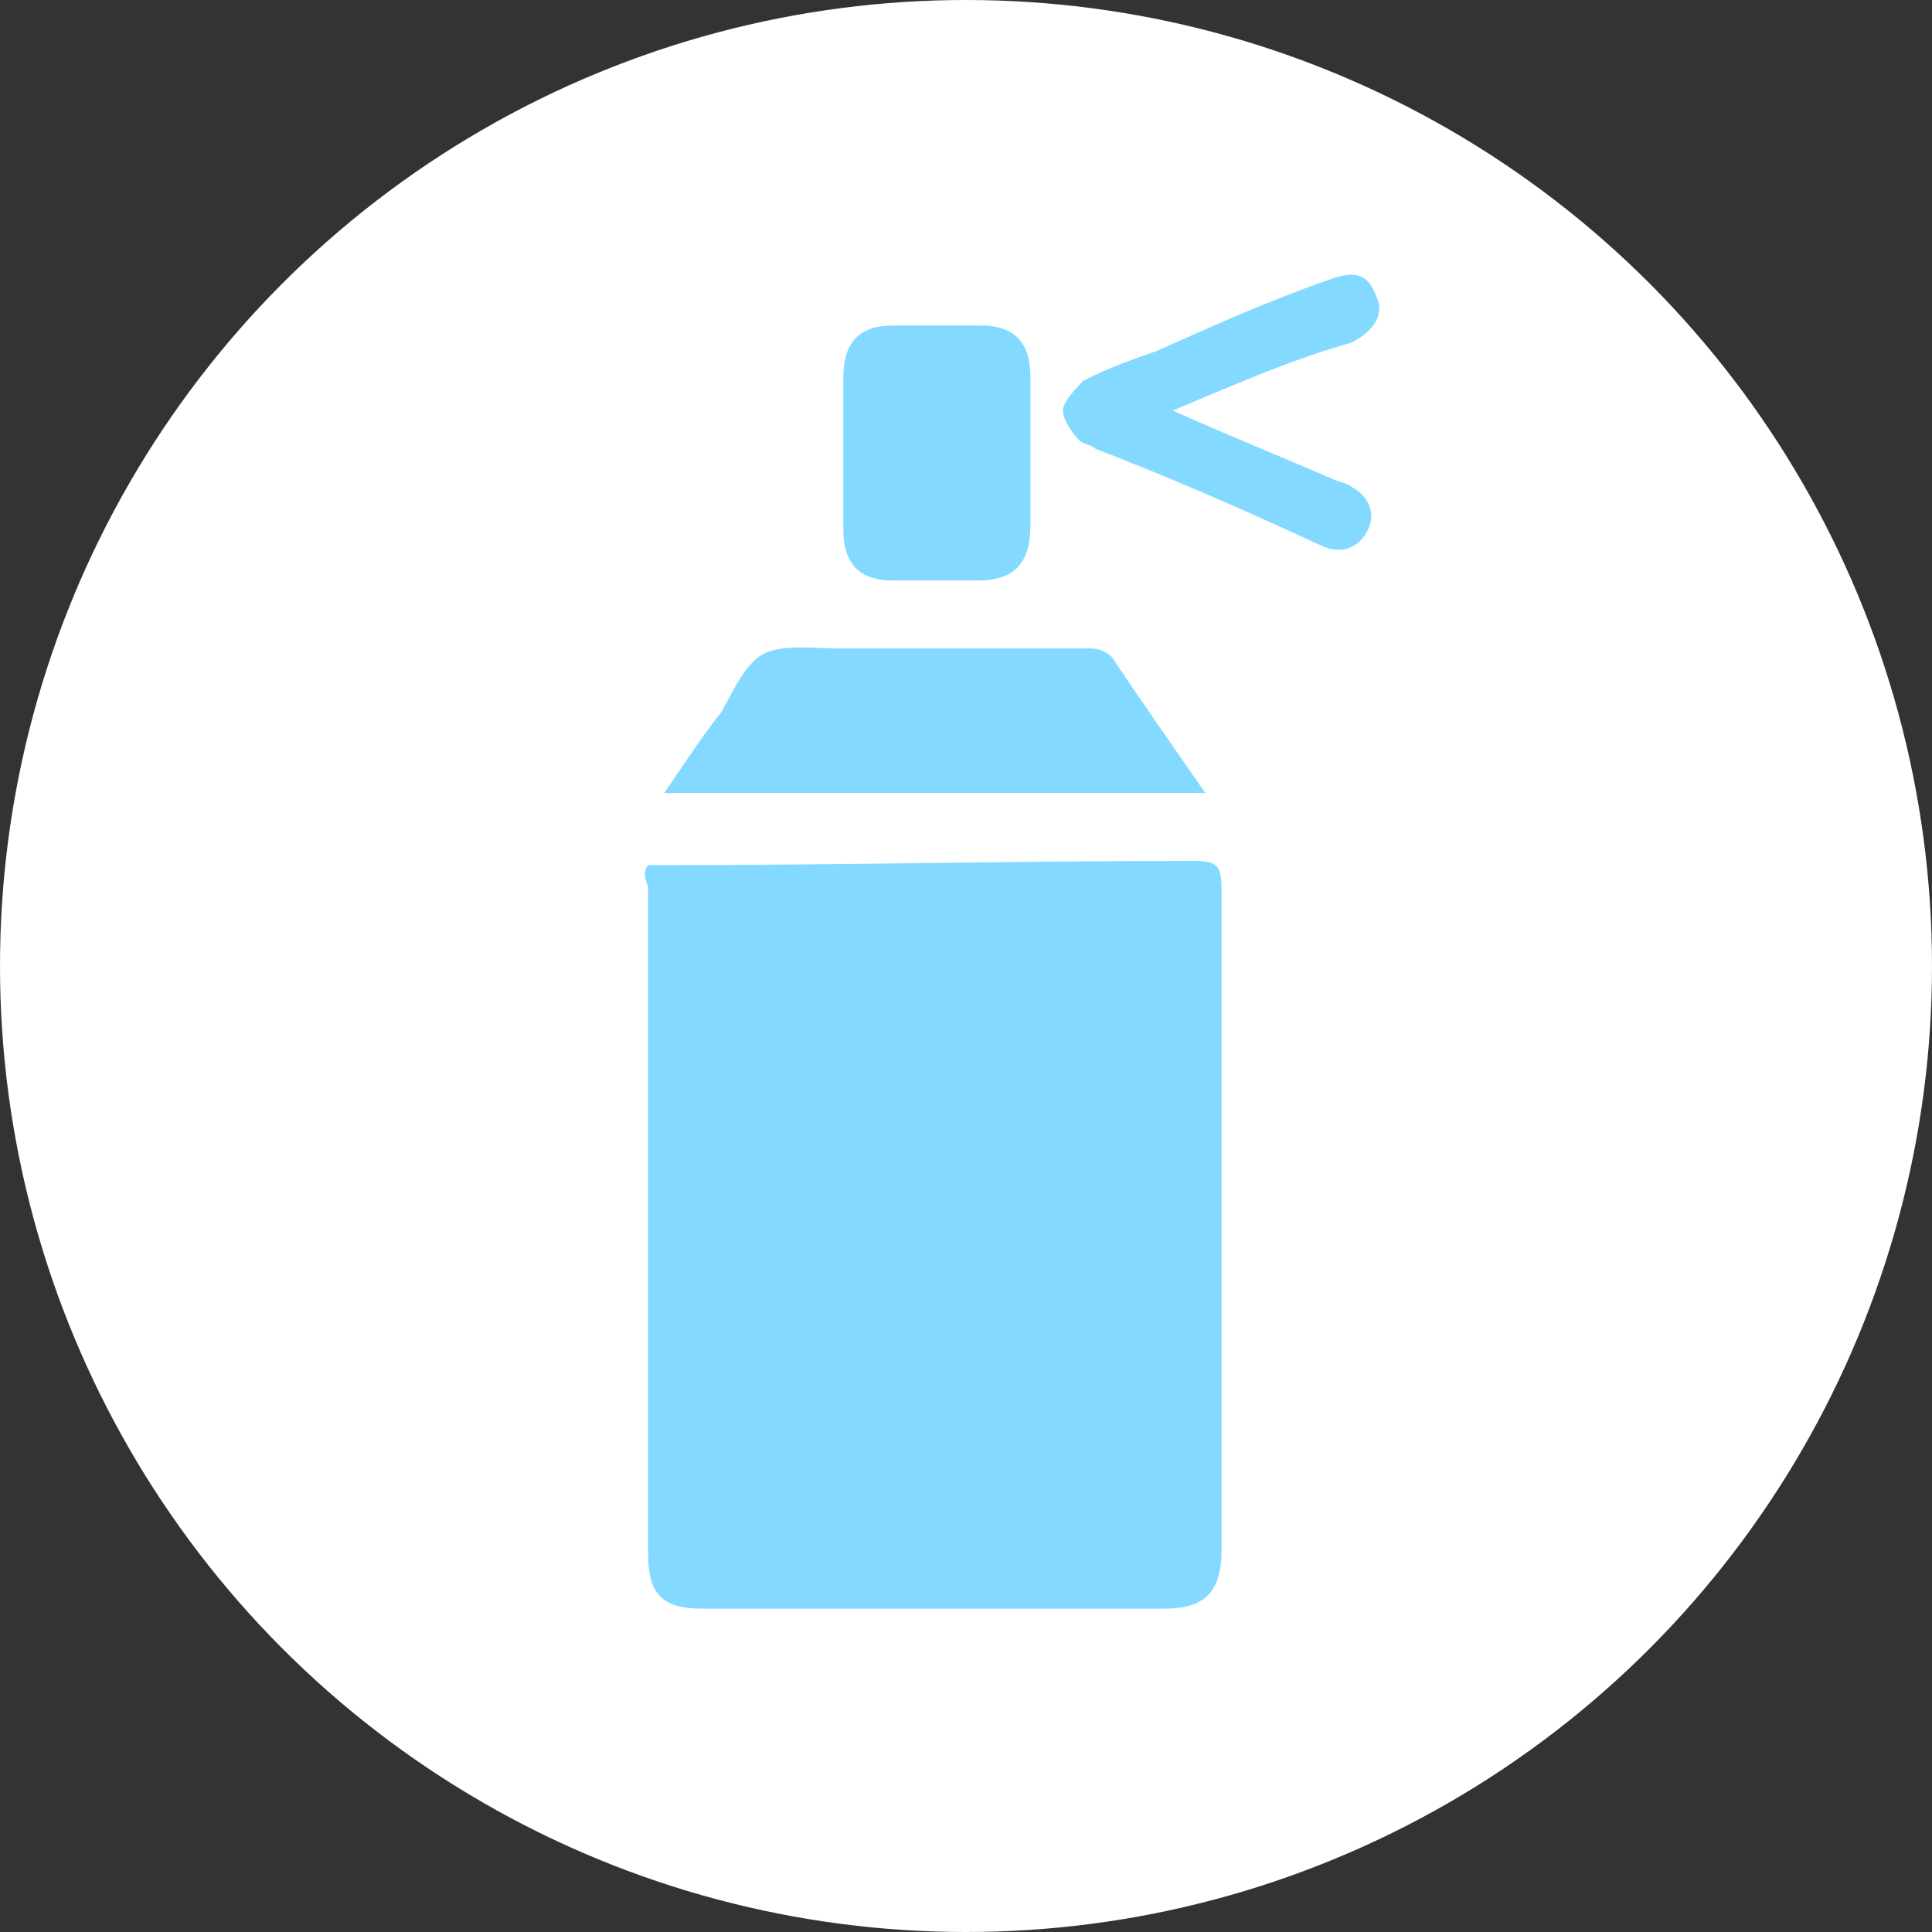 <?xml version="1.0" encoding="UTF-8"?>
<svg width="35px" height="35px" viewBox="0 0 35 35" version="1.1" xmlns="http://www.w3.org/2000/svg" xmlns:xlink="http://www.w3.org/1999/xlink">
    <rect x="0" y="0" width="35" height="35" fill="#333333" stroke="none"/>
    <!-- Generator: Sketch 48.2 (47327) - http://www.bohemiancoding.com/sketch -->
    <title>Artboard 3</title>
    <desc>Created with Sketch.</desc>
    <defs></defs>
    <g id="Page-1" stroke="none" stroke-width="1" fill="none" fill-rule="evenodd">
        <g id="Artboard-3" fill-rule="nonzero">
            <g id="灭火器-135px">
                <circle id="Oval-12" fill="#FFFFFF" cx="17.5" cy="17.5" r="17.5"></circle>
                <g id="fire" transform="translate(11.667, 4.926)" fill="#83D9FF">
                    <g id="圖層_1">
                        <g id="Group">
                            <path d="M0.074,10.747 L0.368,10.747 C3.537,10.747 6.705,10.67 9.947,10.67 C10.389,10.67 10.463,10.747 10.463,11.209 L10.463,23.139 C10.463,23.909 10.168,24.216 9.432,24.216 L1.032,24.216 C0.295,24.216 0.074,23.909 0.074,23.216 L0.074,11.132 C-2.68007838e-13,10.978 -2.68007838e-13,10.824 0.074,10.747 Z" id="Shape"></path>
                            <path d="M10.168,9.439 L0.368,9.439 C0.737,8.9 1.032,8.438 1.4,7.976 C1.621,7.591 1.842,7.053 2.211,6.899 C2.579,6.745 3.095,6.822 3.537,6.822 L8.105,6.822 C8.253,6.822 8.4,6.899 8.474,6.976 C8.989,7.745 9.579,8.592 10.168,9.439 Z" id="Shape"></path>
                            <path d="M3.611,3.281 L3.611,1.896 C3.611,1.28 3.905,0.972 4.495,0.972 L6.116,0.972 C6.705,0.972 7,1.28 7,1.896 L7,4.59 C7,5.282 6.705,5.59 6.042,5.59 L4.495,5.59 C3.905,5.59 3.611,5.282 3.611,4.667 L3.611,3.281 Z" id="Shape"></path>
                            <path d="M9.579,2.512 C10.611,2.973 11.568,3.358 12.453,3.743 C12.6,3.82 12.747,3.82 12.821,3.897 C13.116,4.051 13.263,4.359 13.116,4.667 C12.968,4.975 12.674,5.128 12.305,4.975 C10.979,4.359 9.579,3.743 8.179,3.204 C8.105,3.127 7.958,3.127 7.884,3.05 C7.737,2.896 7.589,2.666 7.589,2.512 C7.589,2.358 7.811,2.127 7.958,1.973 C8.4,1.742 8.842,1.588 9.284,1.434 C10.316,0.972 11.347,0.51 12.453,0.126 C12.895,-0.028 13.116,0.049 13.263,0.433 C13.411,0.741 13.263,1.049 12.821,1.28 C11.716,1.588 10.684,2.05 9.579,2.512 Z" id="Shape"></path>
                        </g>
                    </g>
                </g>
            </g>
        </g>
    </g>
</svg>